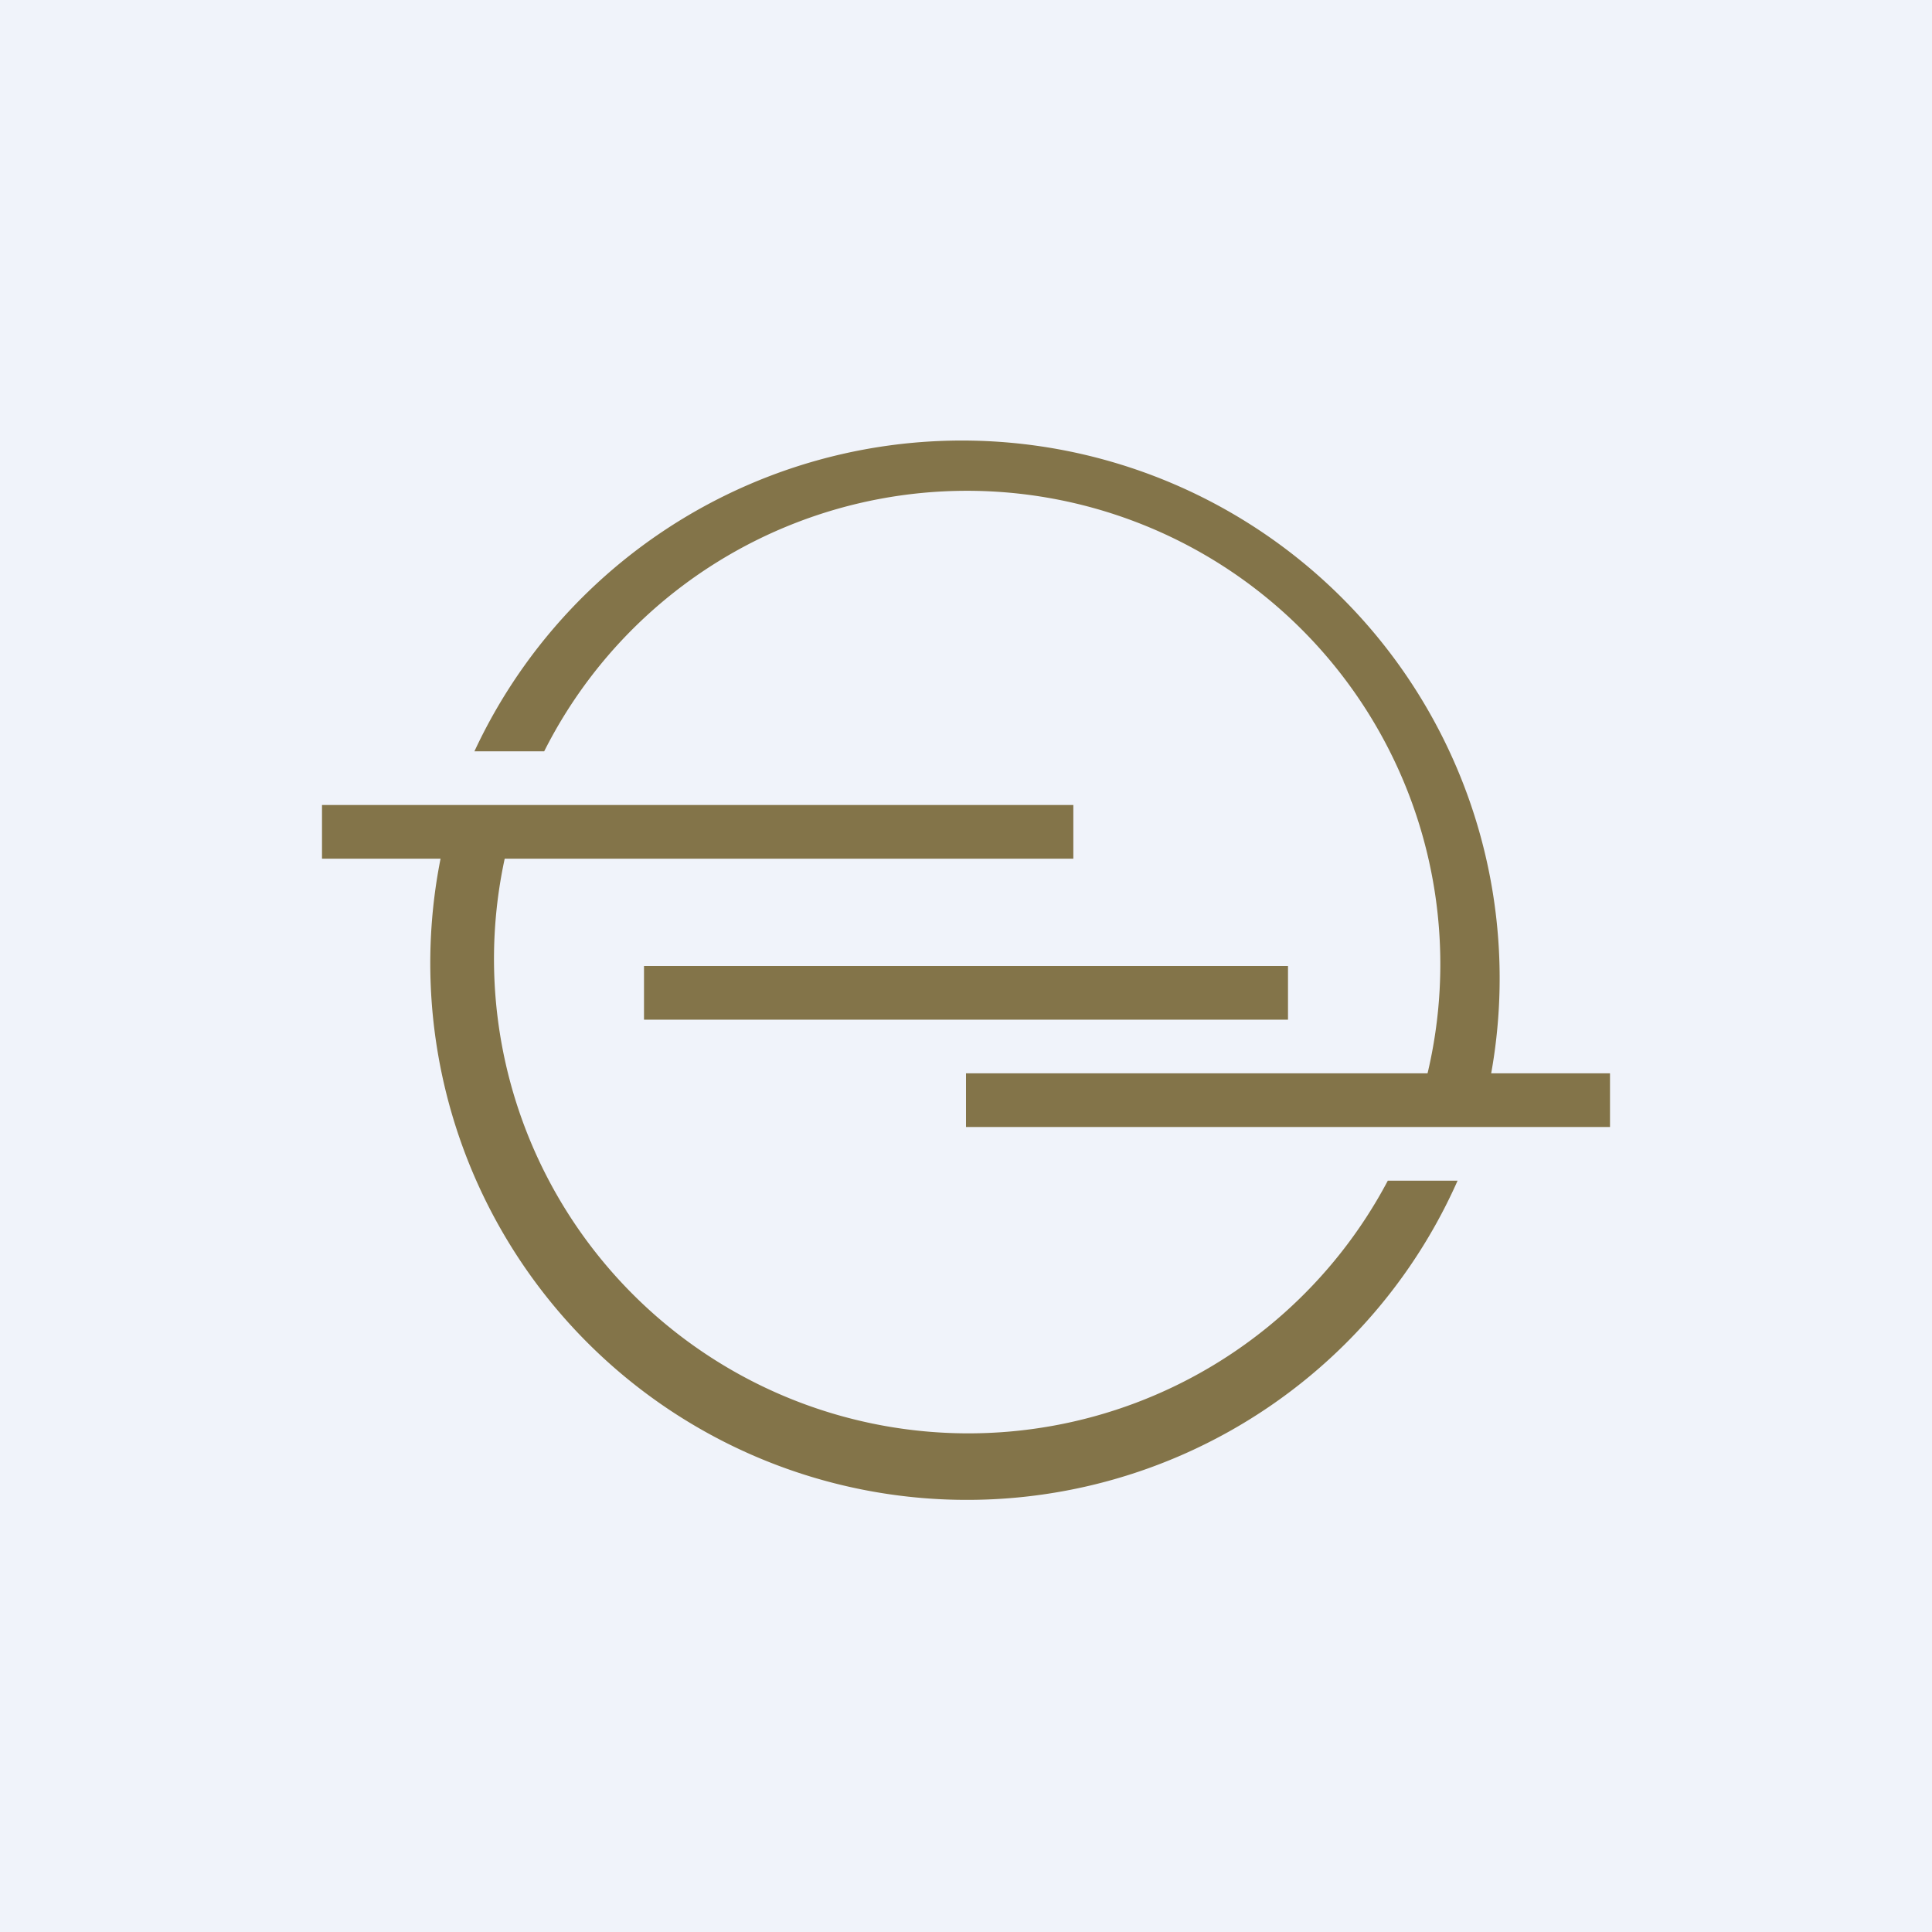 <!-- by TradingView --><svg width="18" height="18" viewBox="0 0 18 18" xmlns="http://www.w3.org/2000/svg"><path fill="#F0F3FA" d="M0 0h18v18H0z"/><path d="M13.87 10.12A5.01 5.01 0 0 0 4.42 7h.65a4.41 4.41 0 0 1 8.2 3.12h.6Zm-.29.88a5 5 0 0 1-9.45-3.12h.6a4.42 4.42 0 0 0 8.2 3.12h.65Z" fill="#837449"/><path d="M3 7.5h7V8H3v-.5ZM9 10h6v.5H9V10ZM6 9h6v.5H6V9Z" fill="#837449"/></svg>